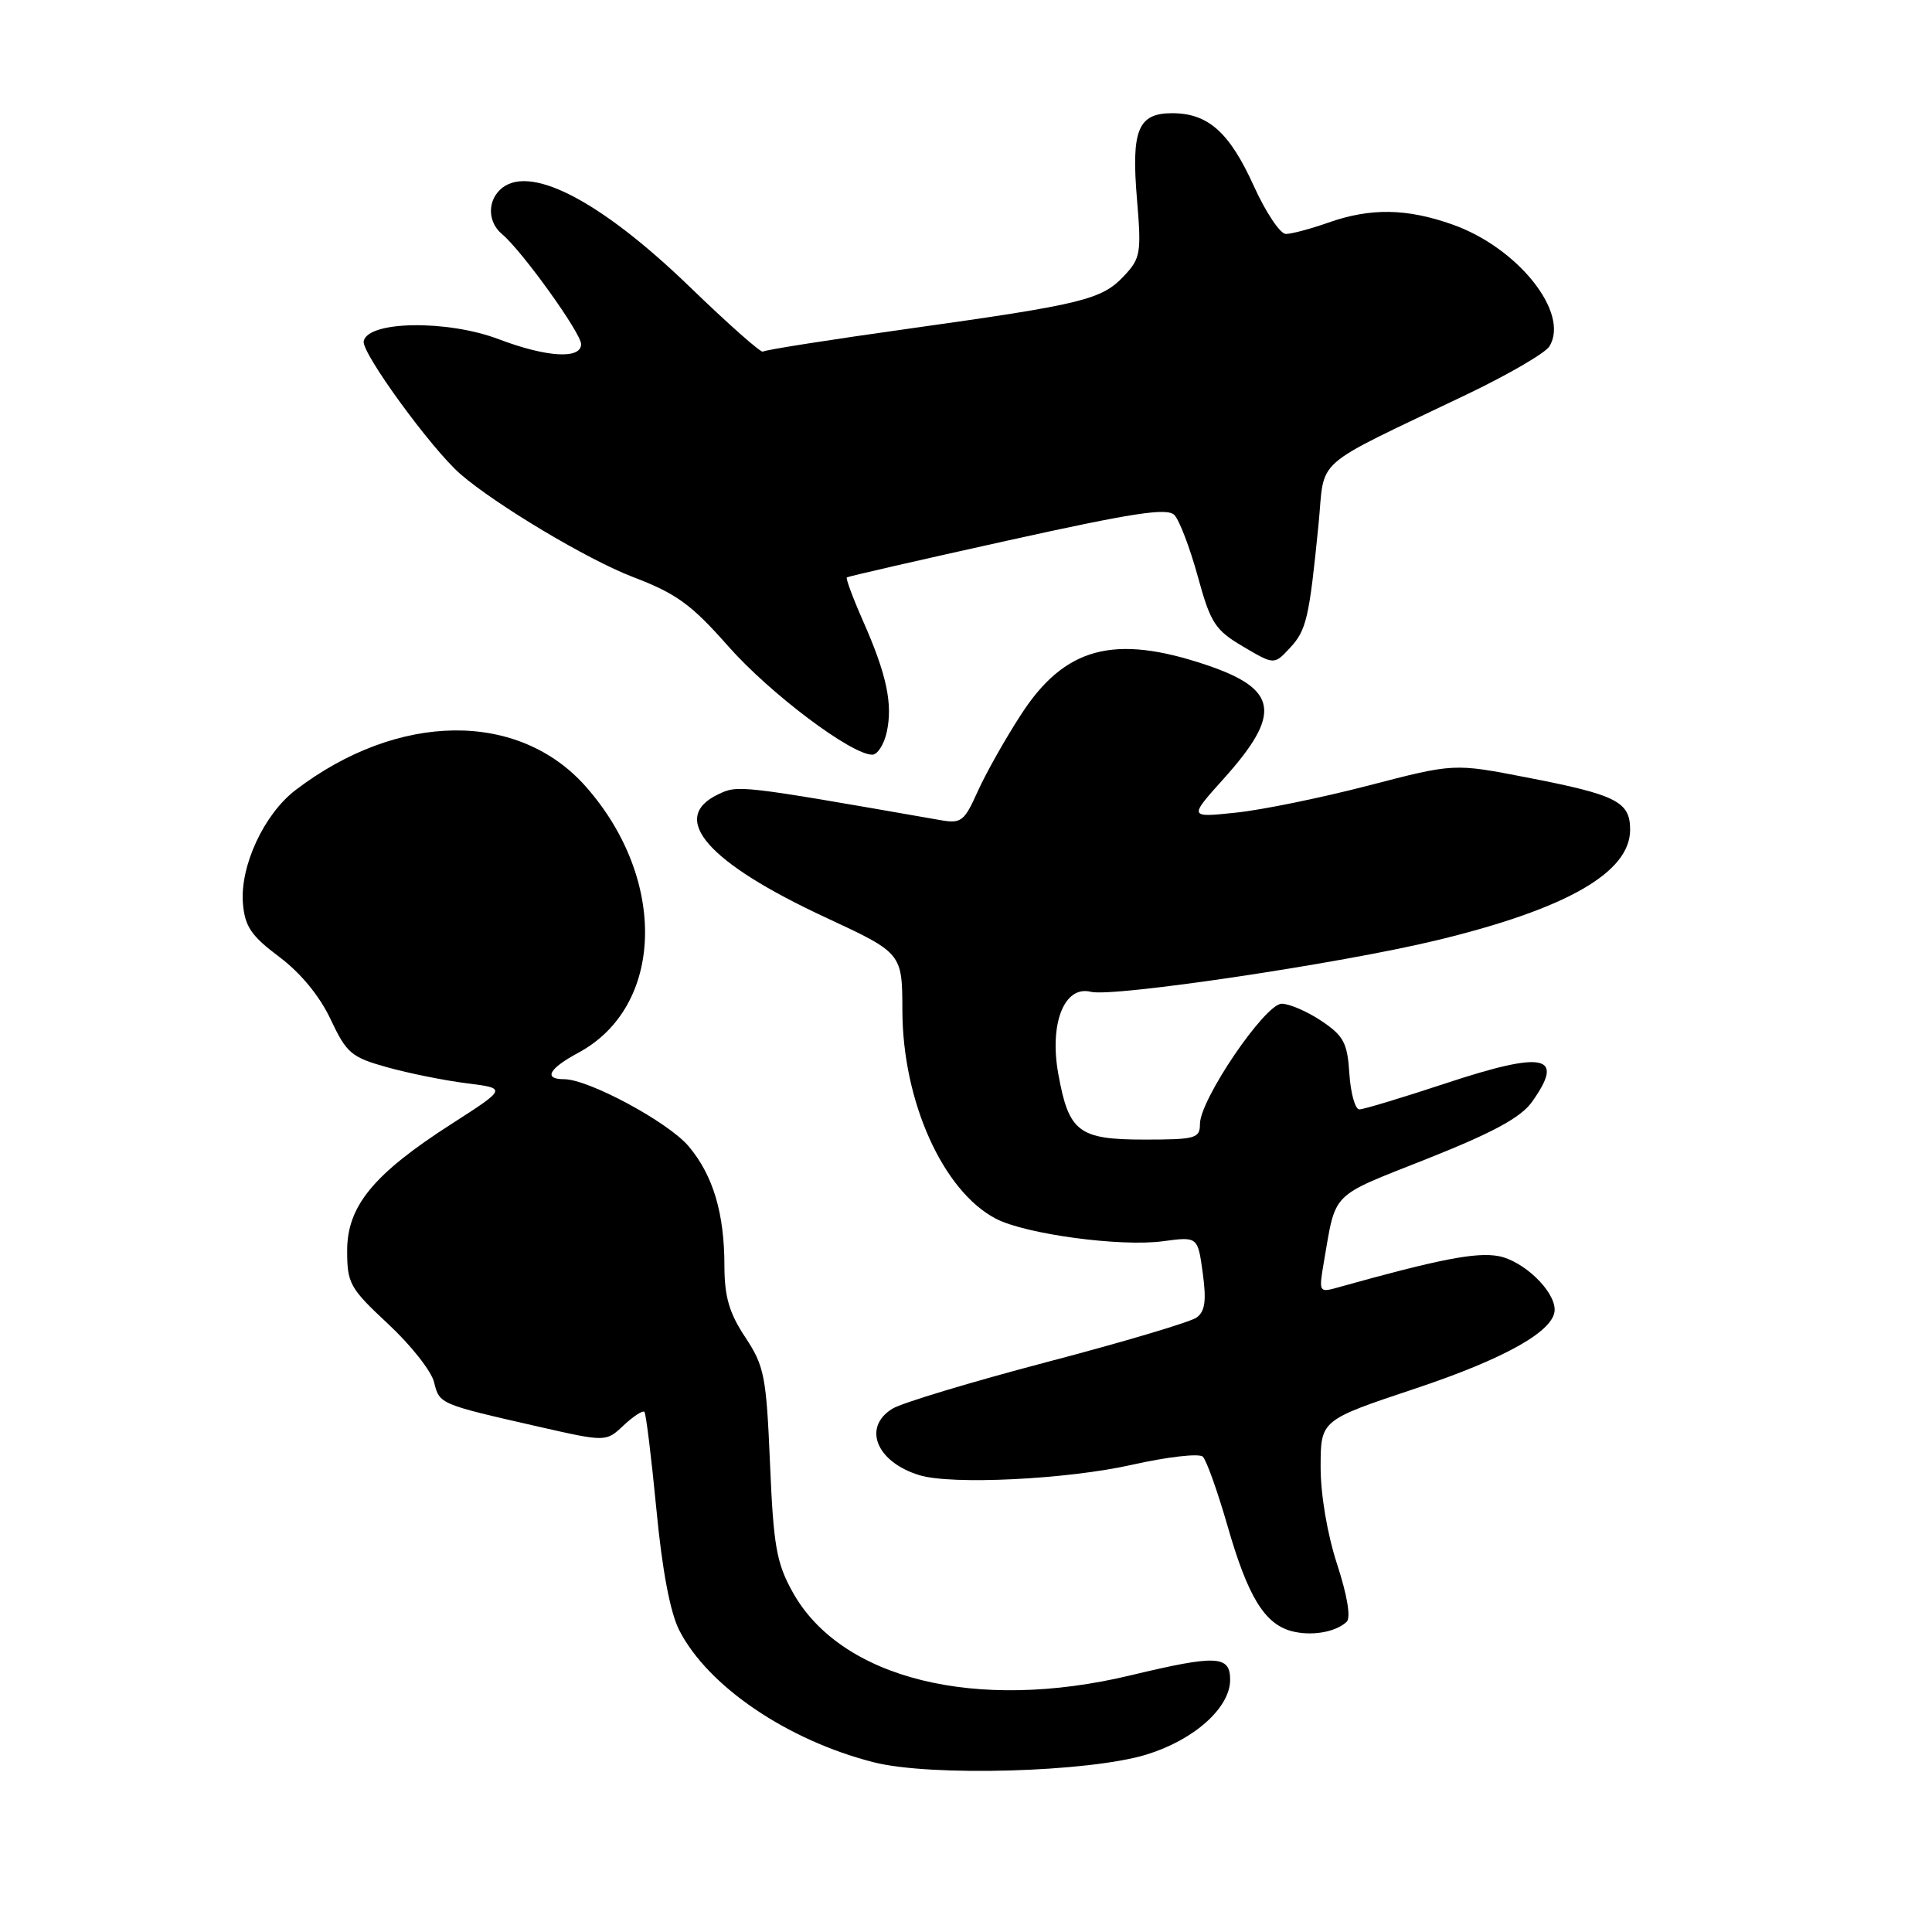 <?xml version="1.0" encoding="UTF-8" standalone="no"?>
<!DOCTYPE svg PUBLIC "-//W3C//DTD SVG 1.1//EN" "http://www.w3.org/Graphics/SVG/1.1/DTD/svg11.dtd" >
<svg xmlns="http://www.w3.org/2000/svg" xmlns:xlink="http://www.w3.org/1999/xlink" version="1.1" viewBox="0 0 256 256">
 <g >
 <path fill="currentColor"
d=" M 151.91 232.49 C 158.23 230.55 163.00 226.29 163.00 222.58 C 163.00 219.34 161.21 219.26 149.81 221.99 C 129.36 226.90 111.42 222.47 105.03 210.96 C 102.88 207.09 102.49 204.84 102.03 193.92 C 101.54 182.33 101.28 181.02 98.75 177.19 C 96.63 173.99 96.00 171.84 95.99 167.77 C 95.99 160.75 94.49 155.74 91.25 151.89 C 88.57 148.70 78.00 143.00 74.75 143.00 C 71.96 143.00 72.71 141.61 76.64 139.49 C 87.98 133.39 88.48 116.58 77.68 104.29 C 68.77 94.14 52.79 94.30 39.17 104.68 C 34.97 107.89 31.78 114.78 32.19 119.73 C 32.45 122.77 33.29 124.01 37.00 126.79 C 39.83 128.91 42.36 131.98 43.81 135.07 C 45.93 139.57 46.56 140.10 51.31 141.42 C 54.17 142.22 58.90 143.17 61.84 143.54 C 67.17 144.21 67.17 144.21 59.84 148.92 C 49.49 155.56 46.00 159.81 46.00 165.72 C 46.00 170.07 46.36 170.71 51.44 175.44 C 54.43 178.22 57.17 181.69 57.52 183.16 C 58.23 186.06 58.23 186.05 71.40 189.05 C 80.30 191.07 80.30 191.07 82.64 188.86 C 83.94 187.65 85.17 186.85 85.39 187.08 C 85.60 187.31 86.31 193.10 86.97 199.94 C 87.74 208.06 88.80 213.64 90.00 216.01 C 93.80 223.45 104.34 230.60 115.77 233.51 C 123.29 235.43 144.29 234.83 151.91 232.49 Z  M 178.44 214.90 C 179.01 214.36 178.53 211.42 177.17 207.26 C 175.86 203.23 174.98 198.01 174.99 194.33 C 175.00 188.17 175.00 188.17 187.54 183.99 C 199.49 180.00 206.00 176.32 206.00 173.55 C 206.00 171.01 201.86 167.06 198.56 166.44 C 195.59 165.89 190.66 166.85 177.11 170.64 C 174.81 171.28 174.75 171.16 175.39 167.40 C 177.07 157.72 176.09 158.71 189.04 153.57 C 197.87 150.06 201.52 148.08 203.00 146.00 C 207.42 139.80 204.68 139.21 191.59 143.54 C 185.84 145.44 180.68 147.00 180.12 147.00 C 179.57 147.00 178.97 144.88 178.80 142.28 C 178.54 138.19 178.05 137.26 175.10 135.28 C 173.23 134.03 170.86 133.00 169.83 133.00 C 167.63 133.00 159.00 145.69 159.00 148.93 C 159.00 150.84 158.42 151.00 151.65 151.00 C 142.92 151.00 141.62 150.01 140.23 142.30 C 139.02 135.60 141.03 130.54 144.54 131.42 C 147.50 132.16 177.55 127.69 190.34 124.60 C 207.55 120.45 216.00 115.62 216.00 109.95 C 216.00 106.22 214.22 105.32 202.27 103.01 C 192.66 101.14 192.66 101.14 181.32 104.09 C 175.08 105.71 167.18 107.33 163.75 107.68 C 157.51 108.34 157.51 108.34 162.13 103.20 C 169.87 94.59 169.39 91.33 159.88 88.12 C 147.62 83.98 141.06 85.74 135.27 94.72 C 133.19 97.92 130.62 102.49 129.55 104.87 C 127.76 108.86 127.37 109.16 124.55 108.66 C 97.84 103.99 97.80 103.99 95.15 105.26 C 88.59 108.40 93.73 114.28 109.38 121.56 C 119.55 126.29 119.55 126.29 119.57 133.90 C 119.60 145.96 124.96 157.86 131.99 161.50 C 135.94 163.54 148.49 165.23 154.10 164.47 C 158.71 163.85 158.71 163.85 159.37 168.68 C 159.87 172.35 159.68 173.76 158.56 174.58 C 157.75 175.17 148.86 177.82 138.79 180.46 C 128.73 183.11 119.49 185.89 118.25 186.66 C 114.25 189.12 116.12 193.73 121.83 195.47 C 126.10 196.78 141.40 196.03 150.00 194.09 C 154.68 193.04 158.90 192.55 159.38 193.02 C 159.86 193.48 161.33 197.60 162.65 202.18 C 165.32 211.49 167.53 215.14 171.09 216.12 C 173.70 216.83 176.94 216.30 178.44 214.90 Z  M 117.50 97.00 C 118.32 93.26 117.48 89.34 114.35 82.27 C 113.01 79.23 112.05 76.64 112.21 76.51 C 112.37 76.38 121.93 74.19 133.46 71.64 C 150.18 67.94 154.67 67.25 155.62 68.25 C 156.28 68.94 157.67 72.59 158.71 76.37 C 160.41 82.57 161.00 83.48 164.71 85.67 C 168.83 88.10 168.83 88.10 170.90 85.88 C 173.12 83.50 173.47 81.96 174.71 69.50 C 175.61 60.40 173.47 62.27 194.41 52.24 C 199.86 49.63 204.76 46.78 205.30 45.90 C 208.04 41.49 201.15 32.82 192.46 29.75 C 186.39 27.60 181.59 27.53 176.00 29.50 C 173.66 30.33 171.13 31.00 170.38 31.00 C 169.63 31.00 167.72 28.14 166.14 24.65 C 162.91 17.52 160.08 15.00 155.31 15.00 C 150.78 15.00 149.88 17.23 150.66 26.45 C 151.25 33.50 151.13 34.23 148.96 36.54 C 145.99 39.71 143.53 40.31 120.50 43.54 C 110.05 45.00 101.32 46.37 101.09 46.59 C 100.87 46.81 96.54 42.98 91.47 38.08 C 79.39 26.39 69.86 21.54 66.20 25.20 C 64.55 26.85 64.70 29.50 66.52 31.02 C 69.14 33.19 77.00 44.13 77.00 45.60 C 77.00 47.63 72.44 47.35 66.12 44.96 C 59.28 42.35 48.71 42.51 48.19 45.22 C 47.90 46.76 57.14 59.45 61.00 62.81 C 65.66 66.86 77.89 74.17 83.83 76.44 C 89.65 78.66 91.59 80.07 96.54 85.68 C 102.06 91.92 112.80 100.00 115.58 100.00 C 116.27 100.00 117.14 98.65 117.50 97.00 Z "/>
</g>
</svg>